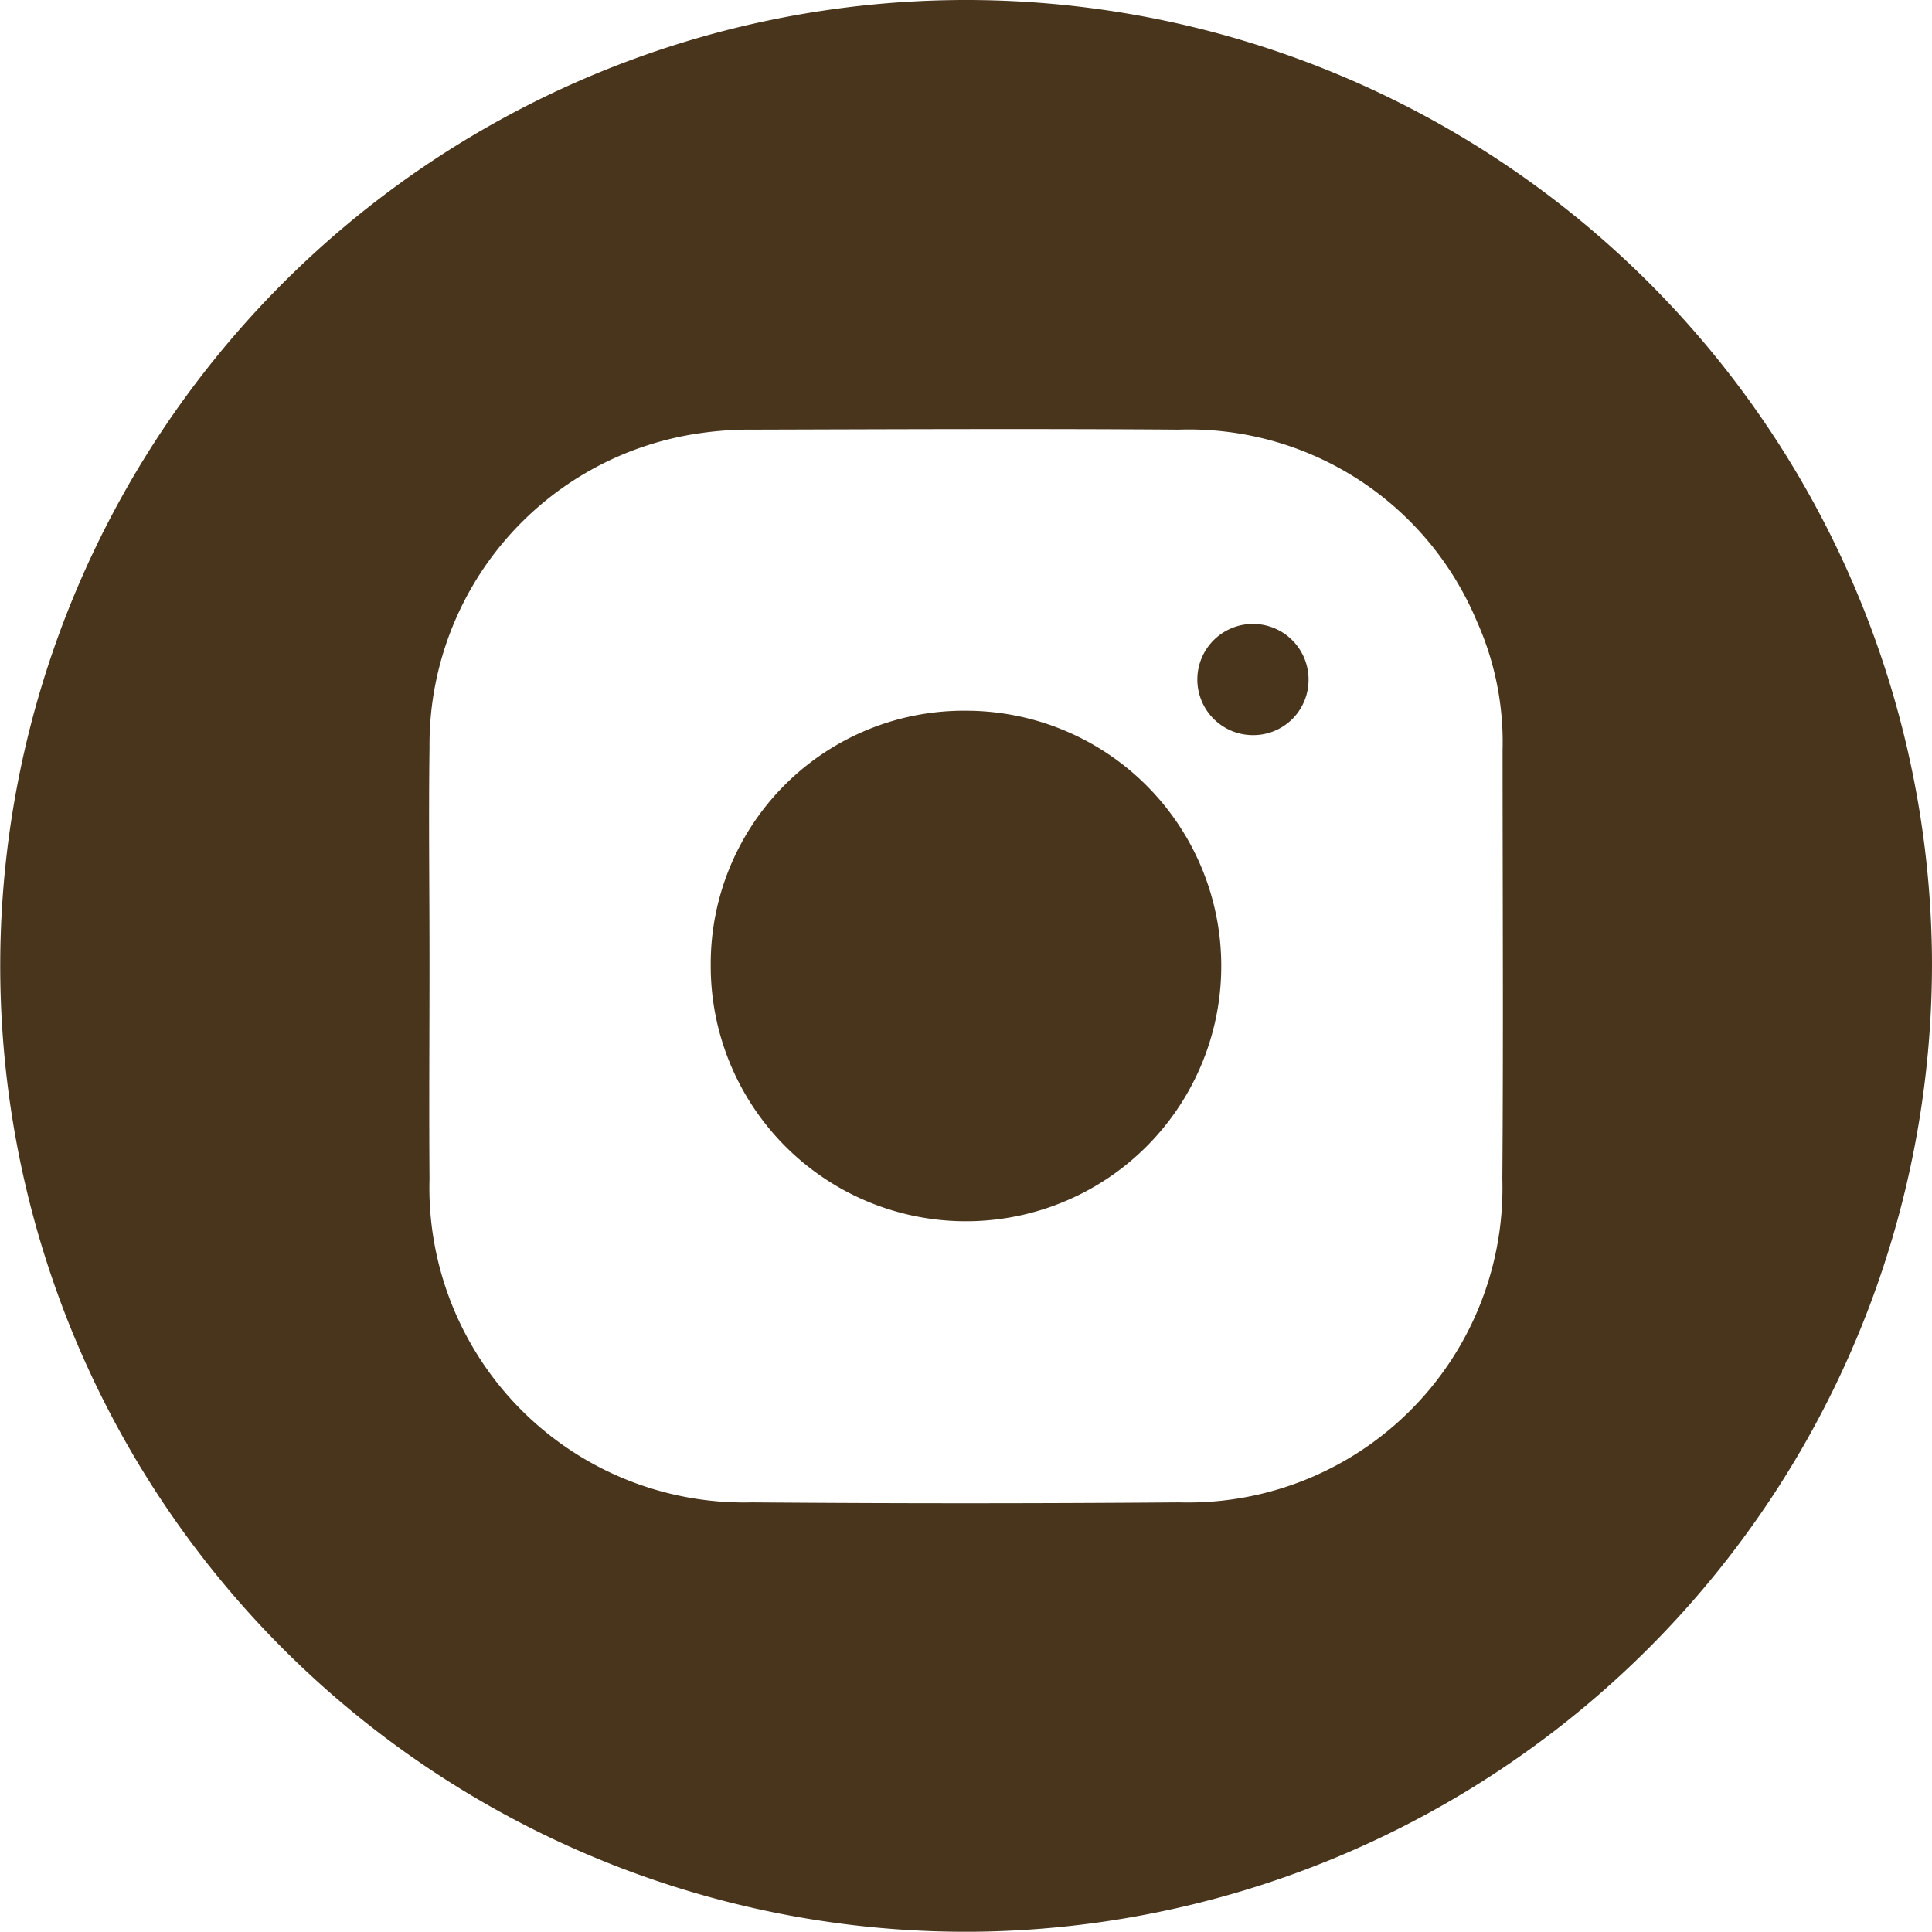 <svg id="XgXuJE.tif_1_" xmlns="http://www.w3.org/2000/svg" width="50.384" height="50.378" viewBox="0 0 50.384 50.378">
	<g id="Group_14" data-name="Group 14" transform="translate(0 0)">
		<path id="Path_11" data-name="Path 11" d="M25.427,50.376A25.189,25.189,0,1,1,50.382,24.955,25.241,25.241,0,0,1,25.427,50.376ZM11.2,25.087c0,1.884-.015,3.769,0,5.653a8.21,8.21,0,0,0,8.416,8.439q5.568.045,11.137,0a8.2,8.2,0,0,0,8.425-8.428c.028-3.731.006-7.462.006-11.193a7.7,7.7,0,0,0-.679-3.375,8.138,8.138,0,0,0-7.768-4.98c-3.694-.027-7.388-.01-11.081,0a9.113,9.113,0,0,0-1.5.108A8.209,8.209,0,0,0,11.2,19.49C11.175,21.355,11.2,23.221,11.2,25.087Z" transform="translate(0.001 0.001)" fill="#49341c" />
		<path id="Path_12" data-name="Path 12" d="M171.851,165.19a6.657,6.657,0,1,1-6.662,6.625A6.6,6.6,0,0,1,171.851,165.19Z" transform="translate(-146.654 -146.655)" fill="#49341c" />
		<path id="Path_13" data-name="Path 13" d="M279.7,147.907a1.45,1.45,0,1,1,1.445-1.471A1.441,1.441,0,0,1,279.7,147.907Z" transform="translate(-247.02 -128.736)" fill="#49341c" />
	</g>
</svg>
